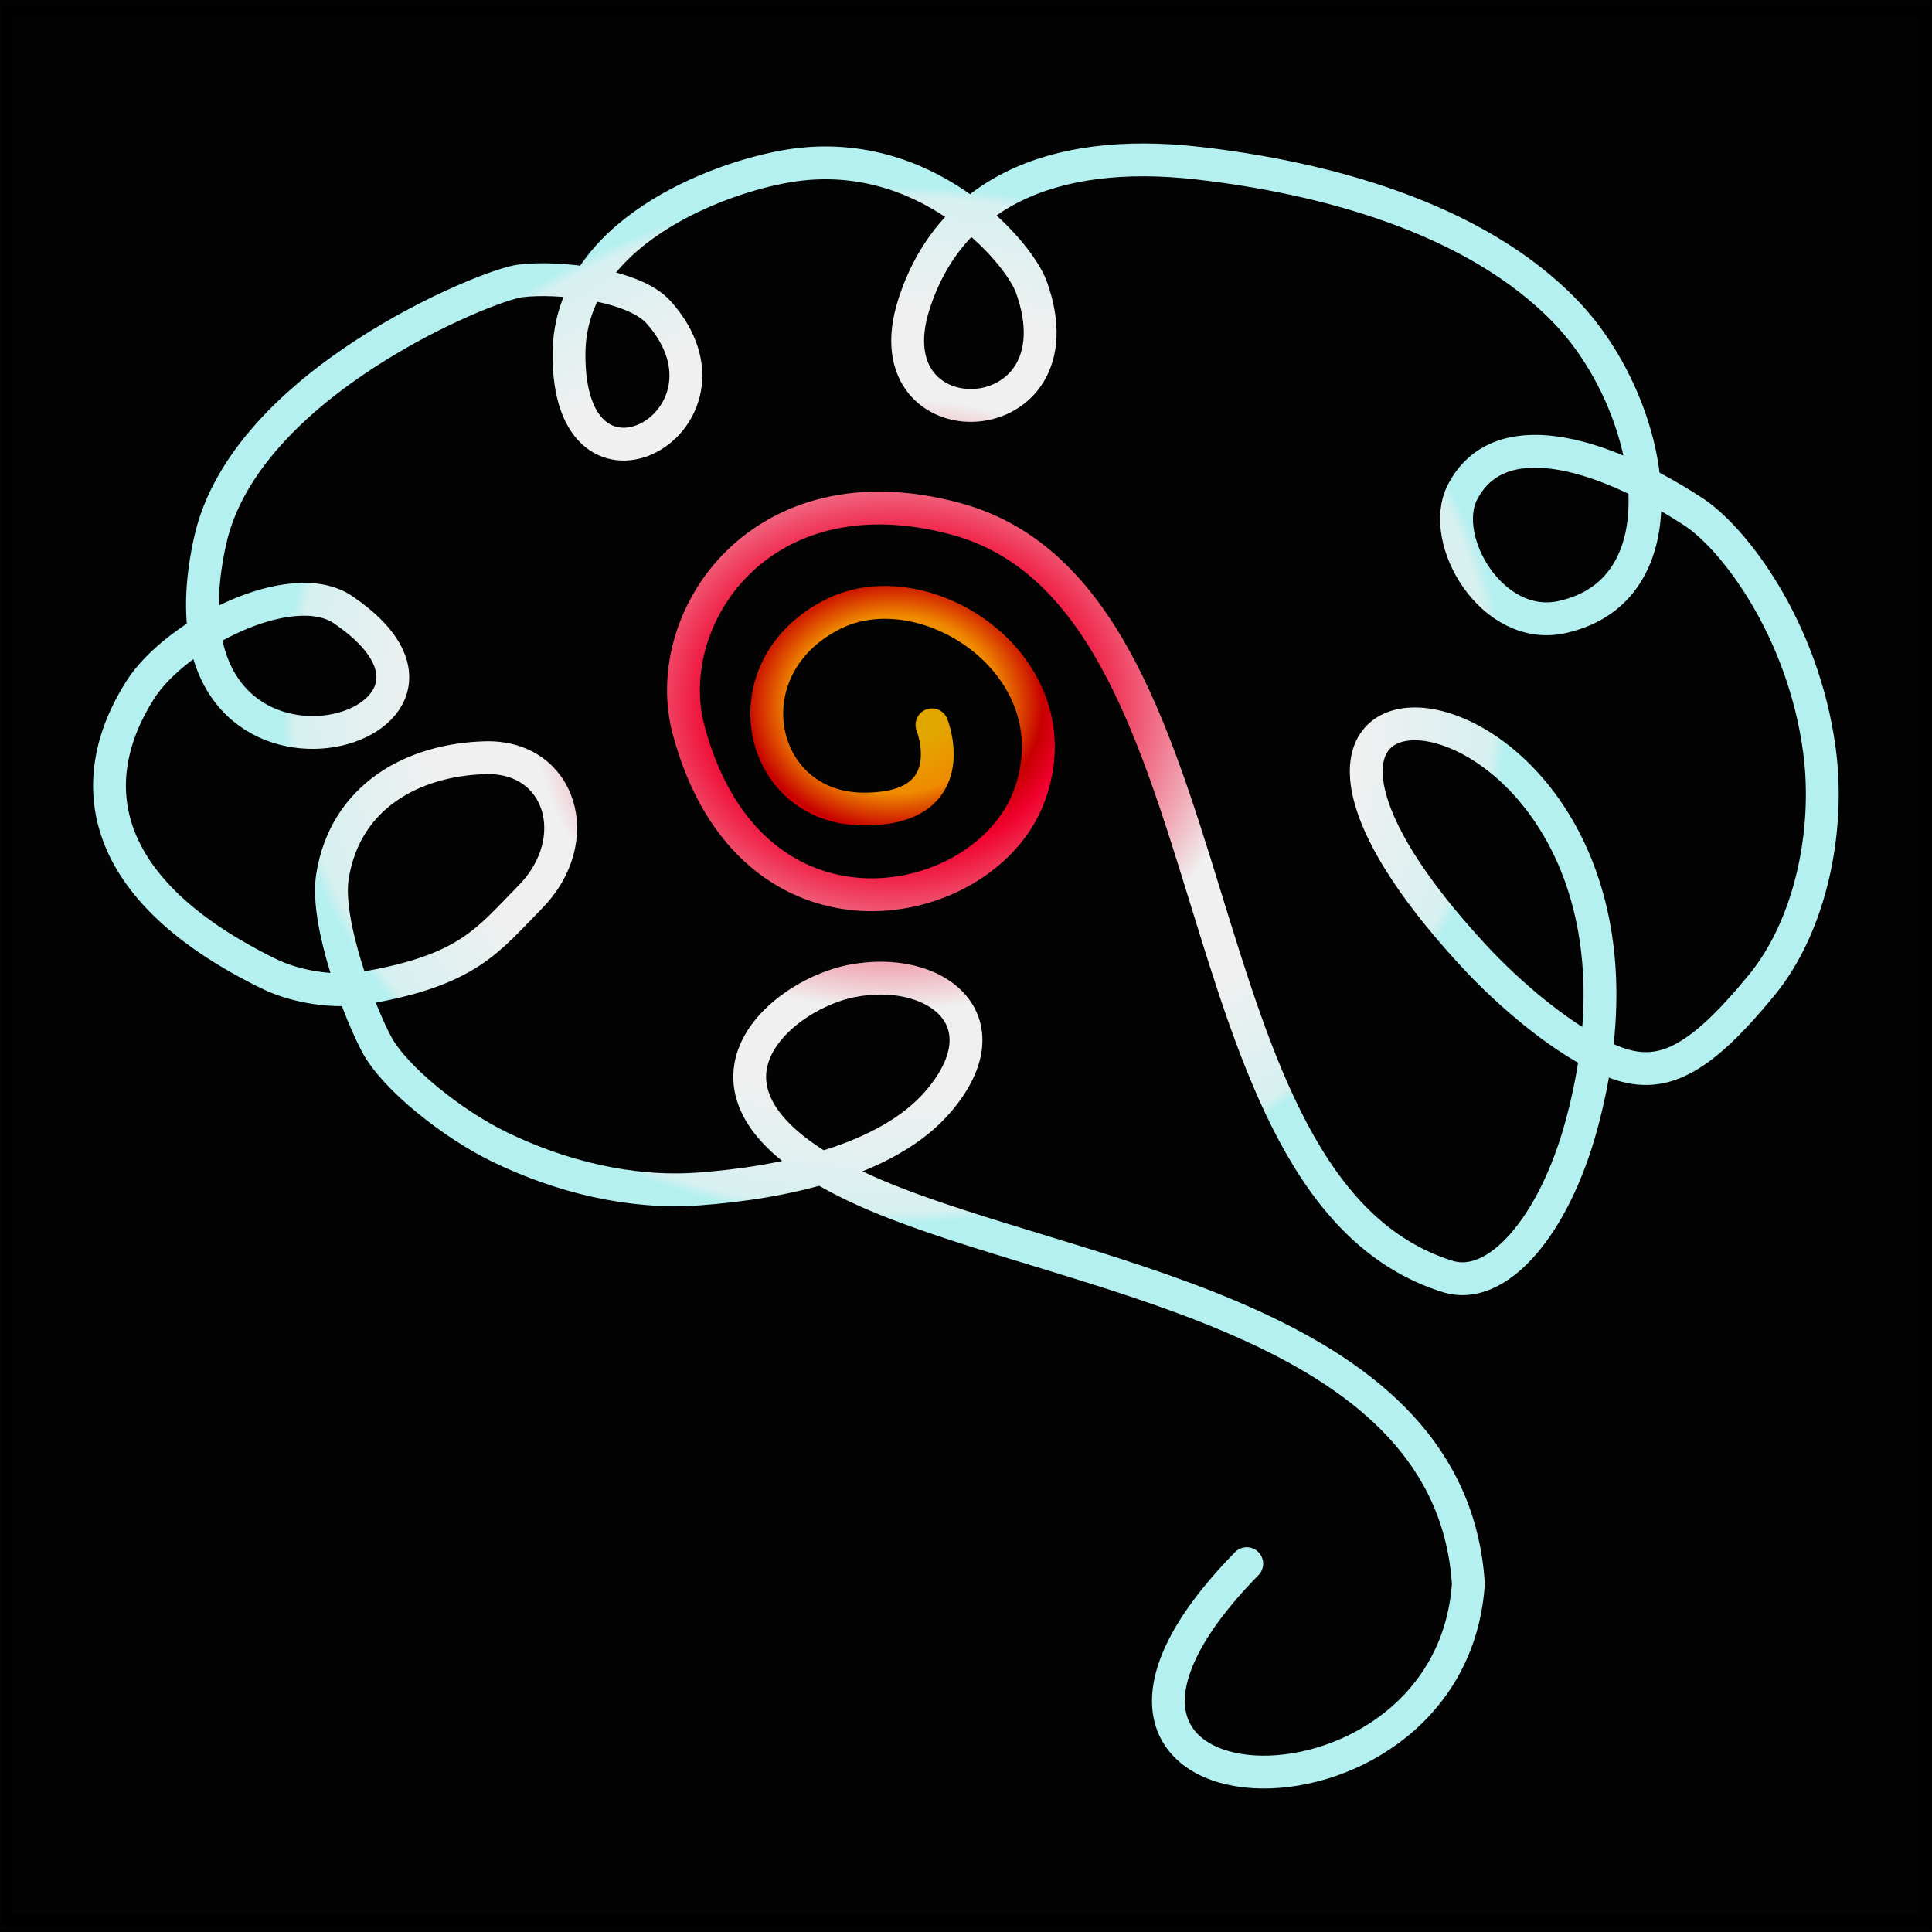 <?xml version="1.0" encoding="UTF-8" standalone="no"?>
<!-- Created with Inkscape (http://www.inkscape.org/) -->

<svg
   width="512"
   height="512"
   viewBox="0 0 135.467 135.467"
   version="1.1"
   id="svg1"
   inkscape:version="1.3.2 (091e20e, 2023-11-25)"
   sodipodi:docname="islabrainColour.svg"
   inkscape:export-filename="islabrainColour2.png"
   inkscape:export-xdpi="96"
   inkscape:export-ydpi="96"
   xmlns:inkscape="http://www.inkscape.org/namespaces/inkscape"
   xmlns:sodipodi="http://sodipodi.sourceforge.net/DTD/sodipodi-0.dtd"
   xmlns:xlink="http://www.w3.org/1999/xlink"
   xmlns="http://www.w3.org/2000/svg"
   xmlns:svg="http://www.w3.org/2000/svg">
  <rect x="0" y="0" width="135.467" height="135.467" fill="#333333" stroke="none"/>
  <sodipodi:namedview
     id="namedview1"
     pagecolor="#ffffff"
     bordercolor="#000000"
     borderopacity="0.25"
     inkscape:showpageshadow="2"
     inkscape:pageopacity="0.0"
     inkscape:pagecheckerboard="true"
     inkscape:deskcolor="#d1d1d1"
     inkscape:document-units="mm"
     inkscape:zoom="0.49693622"
     inkscape:cx="29.178795"
     inkscape:cy="242.48584"
     inkscape:window-width="1440"
     inkscape:window-height="872"
     inkscape:window-x="87"
     inkscape:window-y="0"
     inkscape:window-maximized="0"
     inkscape:current-layer="layer1"
     showgrid="false"
     inkscape:export-bgcolor="#452084ff" />
  <defs
     id="defs1">
    <linearGradient
       id="linearGradient23"
       inkscape:collect="always">
      <stop
         style="stop-color:#ffbd00;stop-opacity:0.94;"
         offset="0.078"
         id="stop23" />
      <stop
         style="stop-color:#ff9300;stop-opacity:1;"
         offset="0.171"
         id="stop25" />
      <stop
         style="stop-color:#d40000;stop-opacity:1;"
         offset="0.243"
         id="stop28" />
      <stop
         style="stop-color:#ff002f;stop-opacity:1;"
         offset="0.29"
         id="stop29" />
      <stop
         style="stop-color:#ffffff;stop-opacity:1;"
         offset="0.59"
         id="stop26" />
      <stop
         style="stop-color:#ffffff;stop-opacity:1;"
         offset="0.763"
         id="stop27" />
      <stop
         style="stop-color:#e4ffff;stop-opacity:1;"
         offset="0.98"
         id="stop35" />
      <stop
         style="stop-color:#c1ffff;stop-opacity:1;"
         offset="1"
         id="stop24" />
    </linearGradient>
    <clipPath
       clipPathUnits="userSpaceOnUse"
       id="clipPath5">
      <path
         id="path5"
         style="stroke-width:0.1;stroke-linecap:square;paint-order:markers fill stroke;stop-color:#000000"
         d="m 438.251,553.764 859.871,0 v 201.396 l -859.871,0 z"
         sodipodi:nodetypes="ccccc" />
    </clipPath>
    <radialGradient
       inkscape:collect="always"
       xlink:href="#linearGradient23"
       id="radialGradient24"
       cx="65.611"
       cy="53.745"
       fx="65.611"
       fy="53.745"
       r="59.673"
       gradientTransform="matrix(0.719,-0.005,0.004,0.609,15.309,17.012)"
       gradientUnits="userSpaceOnUse"
       spreadMethod="pad" />
  </defs>
  <g
     inkscape:label="Layer 1"
     inkscape:groupmode="layer"
     id="layer1">
    <rect
       style="opacity:0.94;fill:#000000;fill-opacity:1;stroke:#000000;stroke-width:1.647;stroke-linejoin:round;stroke-dasharray:none;stroke-opacity:1"
       id="rect29"
       width="135.313"
       height="134.692"
       x="0.077"
       y="0.387" />
    <path
       style="opacity:0.94;fill:none;stroke:url(#radialGradient24);stroke-width:2.302;stroke-linecap:round;stroke-linejoin:round;stroke-dasharray:none;stroke-opacity:1"
       d="m 87.419,109.639 c -18.115,18.497 14.267,19.952 15.54,1.414 C 101.771,92.916 77.175,89.915 62.937,84.429 45.455,77.73 54.158,69.888 59.692,68.789 c 5.873,-1.166 10.94,2.744 6.117,8.416 -3.562,4.19 -10.928,5.745 -16.892,6.167 -4.714,0.334 -9.612,-0.872 -13.882,-2.946 -3.332,-1.619 -7.315,-4.815 -8.59,-7.137 -1.141,-2.078 -3.661,-8.556 -3.132,-11.847 0.906,-5.64 5.684,-8.176 10.717,-8.313 5.306,-0.144 7.107,5.768 3.12,9.799 -2.92,2.953 -4.291,5.079 -11.488,6.33 -2.149,0.374 -4.846,-0.021 -6.813,-0.983 C 6.852,62.41 5.722,54.842 9.836,48.368 12.305,44.482 20.441,40.297 24.056,42.752 36.807,51.412 10.14,58.612 14.736,37.905 17.178,26.902 34.101,19.997 36.46,19.699 c 2.674,-0.338 8.002,0.263 9.725,2.204 6.703,7.549 -6.424,14.917 -6.287,2.831 0.095,-8.361 10.323,-12.257 15.362,-13.096 9.601,-1.598 16.157,5.989 17.056,8.486 3.81,10.585 -11.367,11.103 -8.248,1.26 2.417,-7.628 9.432,-11.157 20.005,-9.937 8.54,0.986 19.313,3.713 25.773,10.481 6.144,6.439 8.554,19.389 -0.331,21.342 -4.877,1.072 -8.678,-5.414 -6.974,-8.749 2.49,-4.872 9.51,-2.954 16.068,1.279 2.907,1.814 7.822,8.257 8.966,16.813 0.738,5.52 -0.557,12.21 -4.061,16.474 -4.427,5.386 -7.06,6.683 -10.407,5.354 -3.361,-1.335 -7.372,-4.803 -9.838,-7.495 -23.394,-25.383 16.428,-20.559 7.623,11.92 -1.934,7.134 -5.919,11.713 -9.369,10.641 C 81.893,83.404 87.144,41.899 67.094,36.4 53.364,32.633 46.203,43.348 48.276,51.152 52.599,67.43 69.072,64.201 72.171,55.798 75.507,46.755 64.951,39.795 58.43,43.052 c -7.47,3.731 -5.38,13.627 2.089,13.677 7.194,0.048 4.83,-5.907 4.83,-5.907"
       id="path1"
       sodipodi:nodetypes="cssssaassssssssssssssssssassssssssssssc" />
  </g>
</svg>
